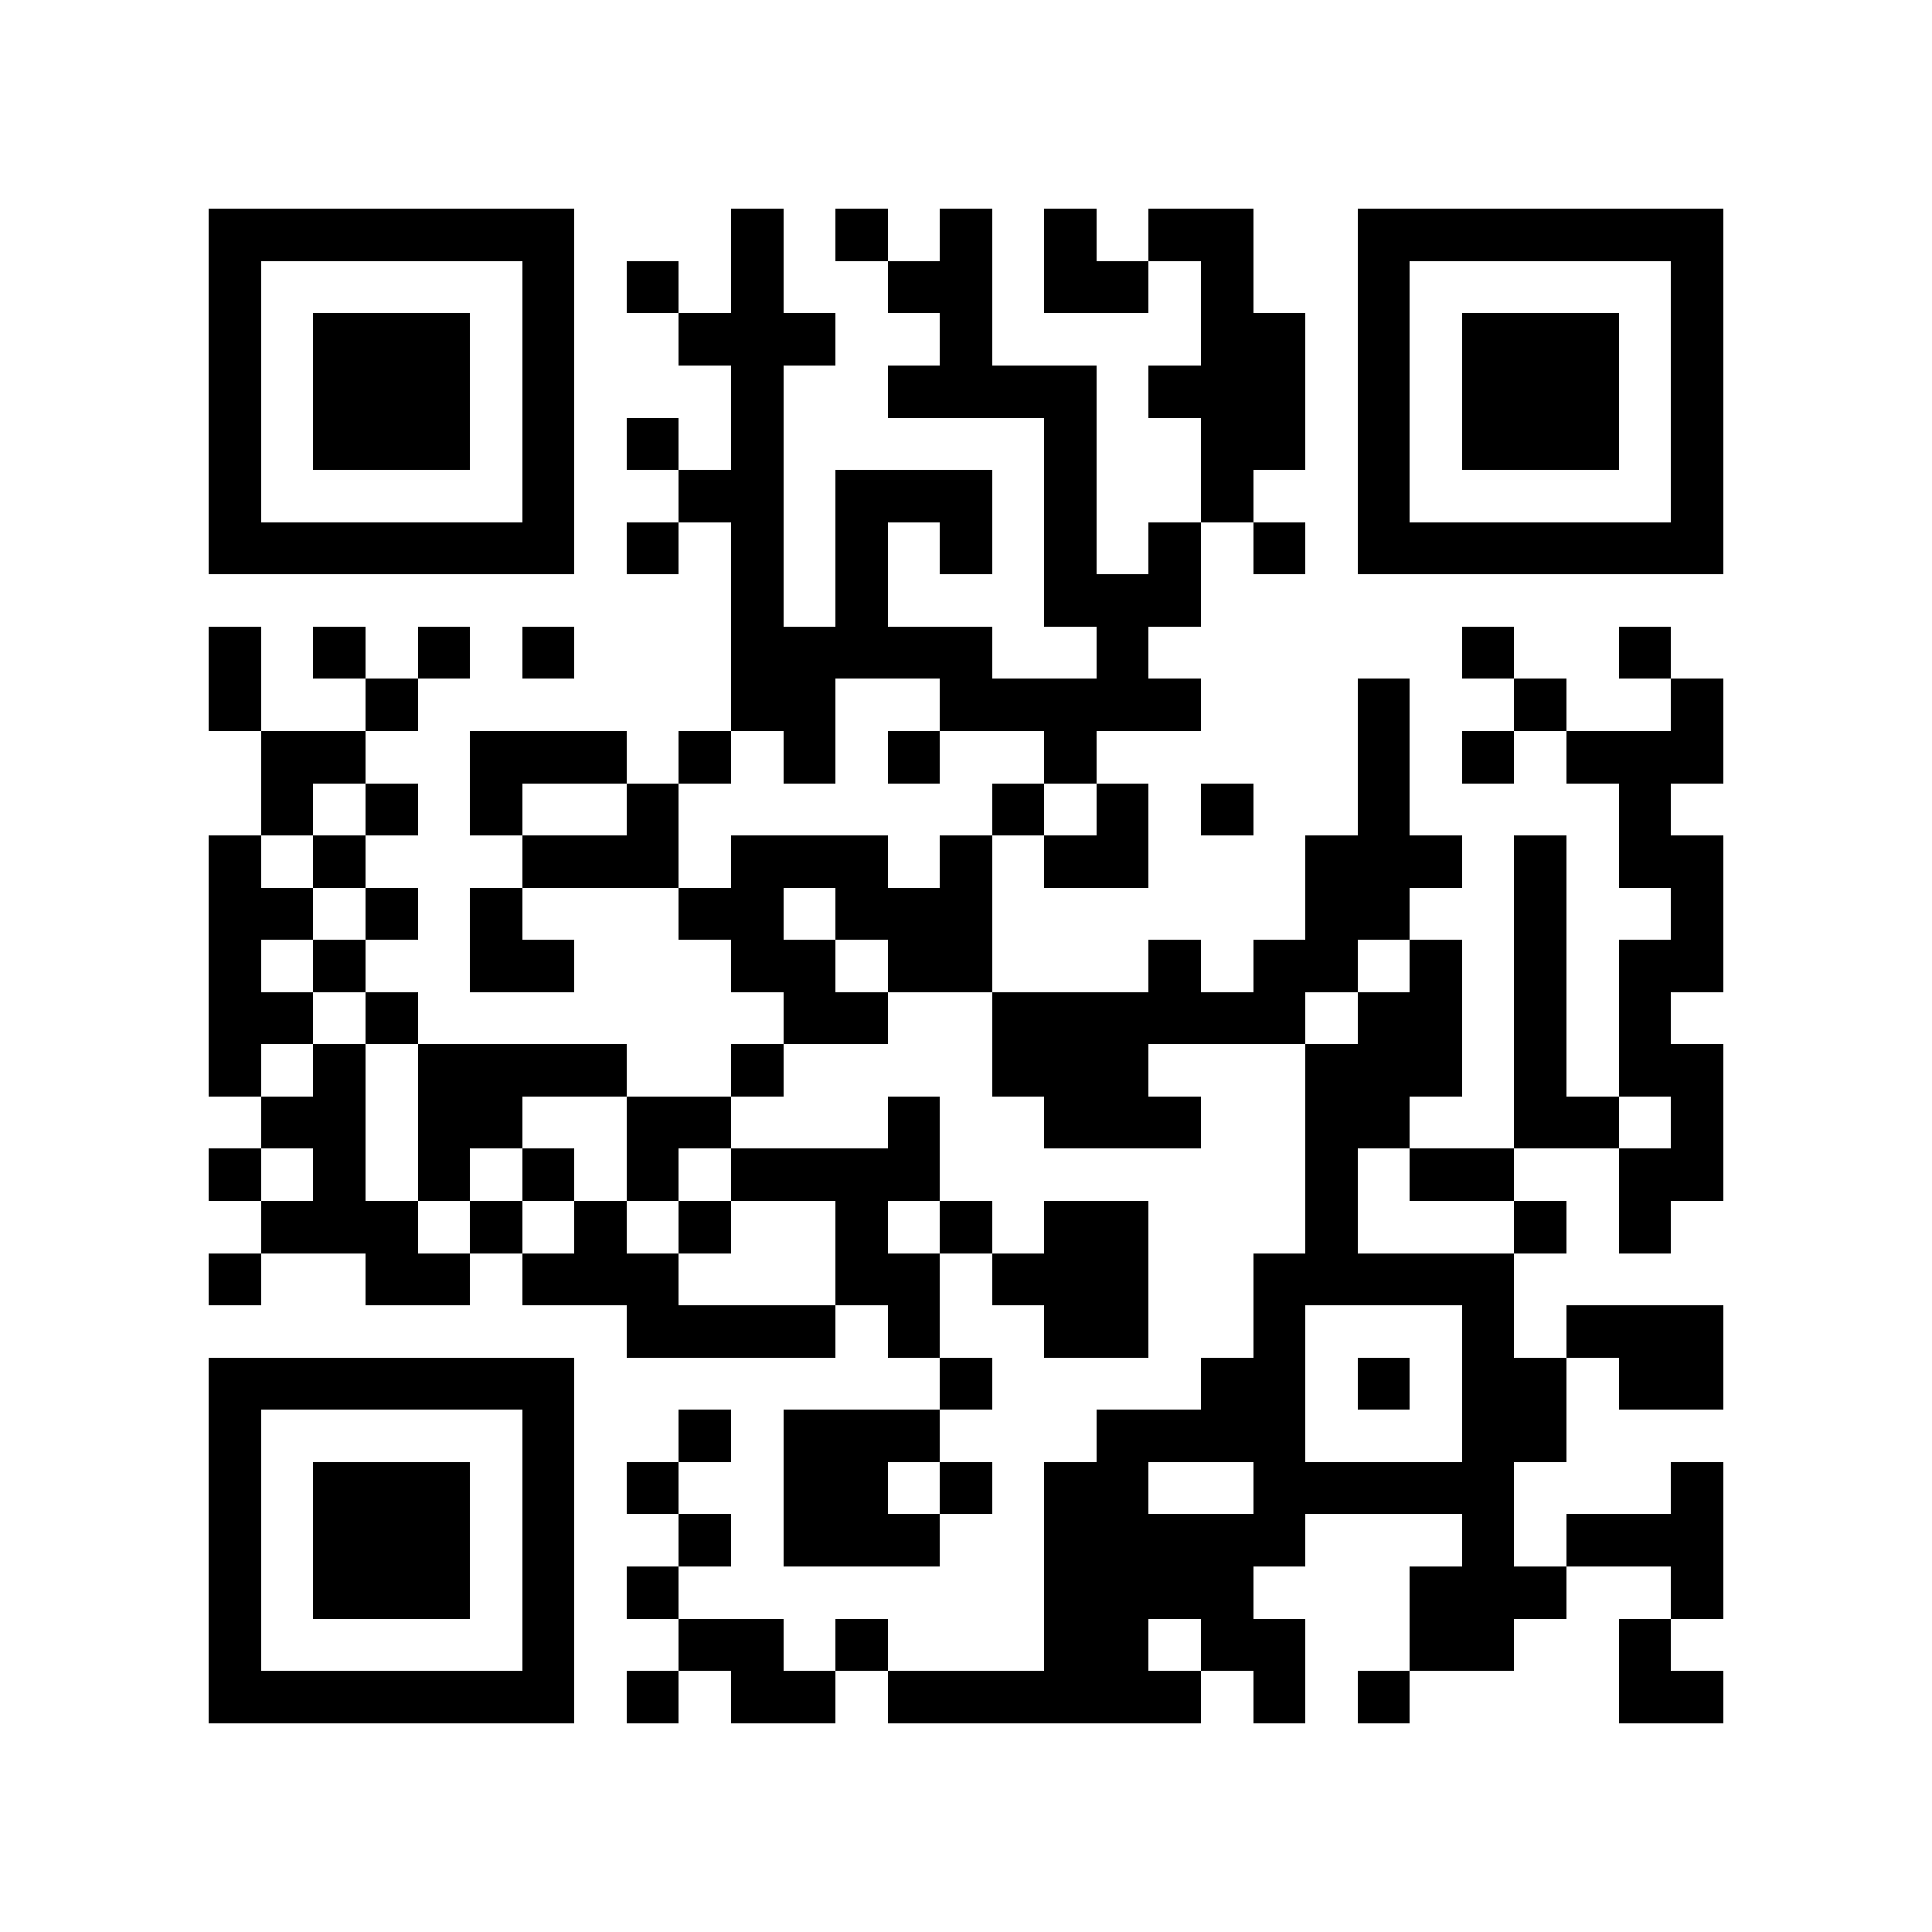 <?xml version="1.0" encoding="utf-8"?><!DOCTYPE svg PUBLIC "-//W3C//DTD SVG 1.1//EN" "http://www.w3.org/Graphics/SVG/1.1/DTD/svg11.dtd"><svg xmlns="http://www.w3.org/2000/svg" viewBox="0 0 37 37" shape-rendering="crispEdges"><path fill="#ffffff" d="M0 0h37v37H0z"/><path stroke="#000000" d="M4 4.5h7m3 0h1m1 0h1m1 0h1m1 0h1m1 0h2m2 0h7M4 5.5h1m5 0h1m1 0h1m1 0h1m2 0h2m1 0h2m1 0h1m2 0h1m5 0h1M4 6.5h1m1 0h3m1 0h1m2 0h3m2 0h1m4 0h2m1 0h1m1 0h3m1 0h1M4 7.5h1m1 0h3m1 0h1m3 0h1m2 0h4m1 0h3m1 0h1m1 0h3m1 0h1M4 8.5h1m1 0h3m1 0h1m1 0h1m1 0h1m5 0h1m2 0h2m1 0h1m1 0h3m1 0h1M4 9.5h1m5 0h1m2 0h2m1 0h3m1 0h1m2 0h1m2 0h1m5 0h1M4 10.5h7m1 0h1m1 0h1m1 0h1m1 0h1m1 0h1m1 0h1m1 0h1m1 0h7M14 11.5h1m1 0h1m3 0h3M4 12.5h1m1 0h1m1 0h1m1 0h1m3 0h5m2 0h1m6 0h1m2 0h1M4 13.5h1m2 0h1m6 0h2m2 0h5m3 0h1m2 0h1m2 0h1M5 14.5h2m2 0h3m1 0h1m1 0h1m1 0h1m2 0h1m5 0h1m1 0h1m1 0h3M5 15.5h1m1 0h1m1 0h1m2 0h1m6 0h1m1 0h1m1 0h1m2 0h1m4 0h1M4 16.5h1m1 0h1m3 0h3m1 0h3m1 0h1m1 0h2m3 0h3m1 0h1m1 0h2M4 17.5h2m1 0h1m1 0h1m3 0h2m1 0h3m6 0h2m2 0h1m2 0h1M4 18.5h1m1 0h1m2 0h2m3 0h2m1 0h2m3 0h1m1 0h2m1 0h1m1 0h1m1 0h2M4 19.5h2m1 0h1m7 0h2m2 0h6m1 0h2m1 0h1m1 0h1M4 20.5h1m1 0h1m1 0h4m2 0h1m4 0h3m3 0h3m1 0h1m1 0h2M5 21.5h2m1 0h2m2 0h2m3 0h1m2 0h3m2 0h2m2 0h2m1 0h1M4 22.5h1m1 0h1m1 0h1m1 0h1m1 0h1m1 0h4m7 0h1m1 0h2m2 0h2M5 23.5h3m1 0h1m1 0h1m1 0h1m2 0h1m1 0h1m1 0h2m3 0h1m3 0h1m1 0h1M4 24.5h1m2 0h2m1 0h3m3 0h2m1 0h3m2 0h5M12 25.5h4m1 0h1m2 0h2m2 0h1m3 0h1m1 0h3M4 26.5h7m7 0h1m4 0h2m1 0h1m1 0h2m1 0h2M4 27.5h1m5 0h1m2 0h1m1 0h3m3 0h4m3 0h2M4 28.5h1m1 0h3m1 0h1m1 0h1m2 0h2m1 0h1m1 0h2m2 0h5m3 0h1M4 29.5h1m1 0h3m1 0h1m2 0h1m1 0h3m2 0h5m3 0h1m1 0h3M4 30.5h1m1 0h3m1 0h1m1 0h1m7 0h4m3 0h3m2 0h1M4 31.5h1m5 0h1m2 0h2m1 0h1m3 0h2m1 0h2m2 0h2m2 0h1M4 32.5h7m1 0h1m1 0h2m1 0h6m1 0h1m1 0h1m4 0h2"/></svg>
